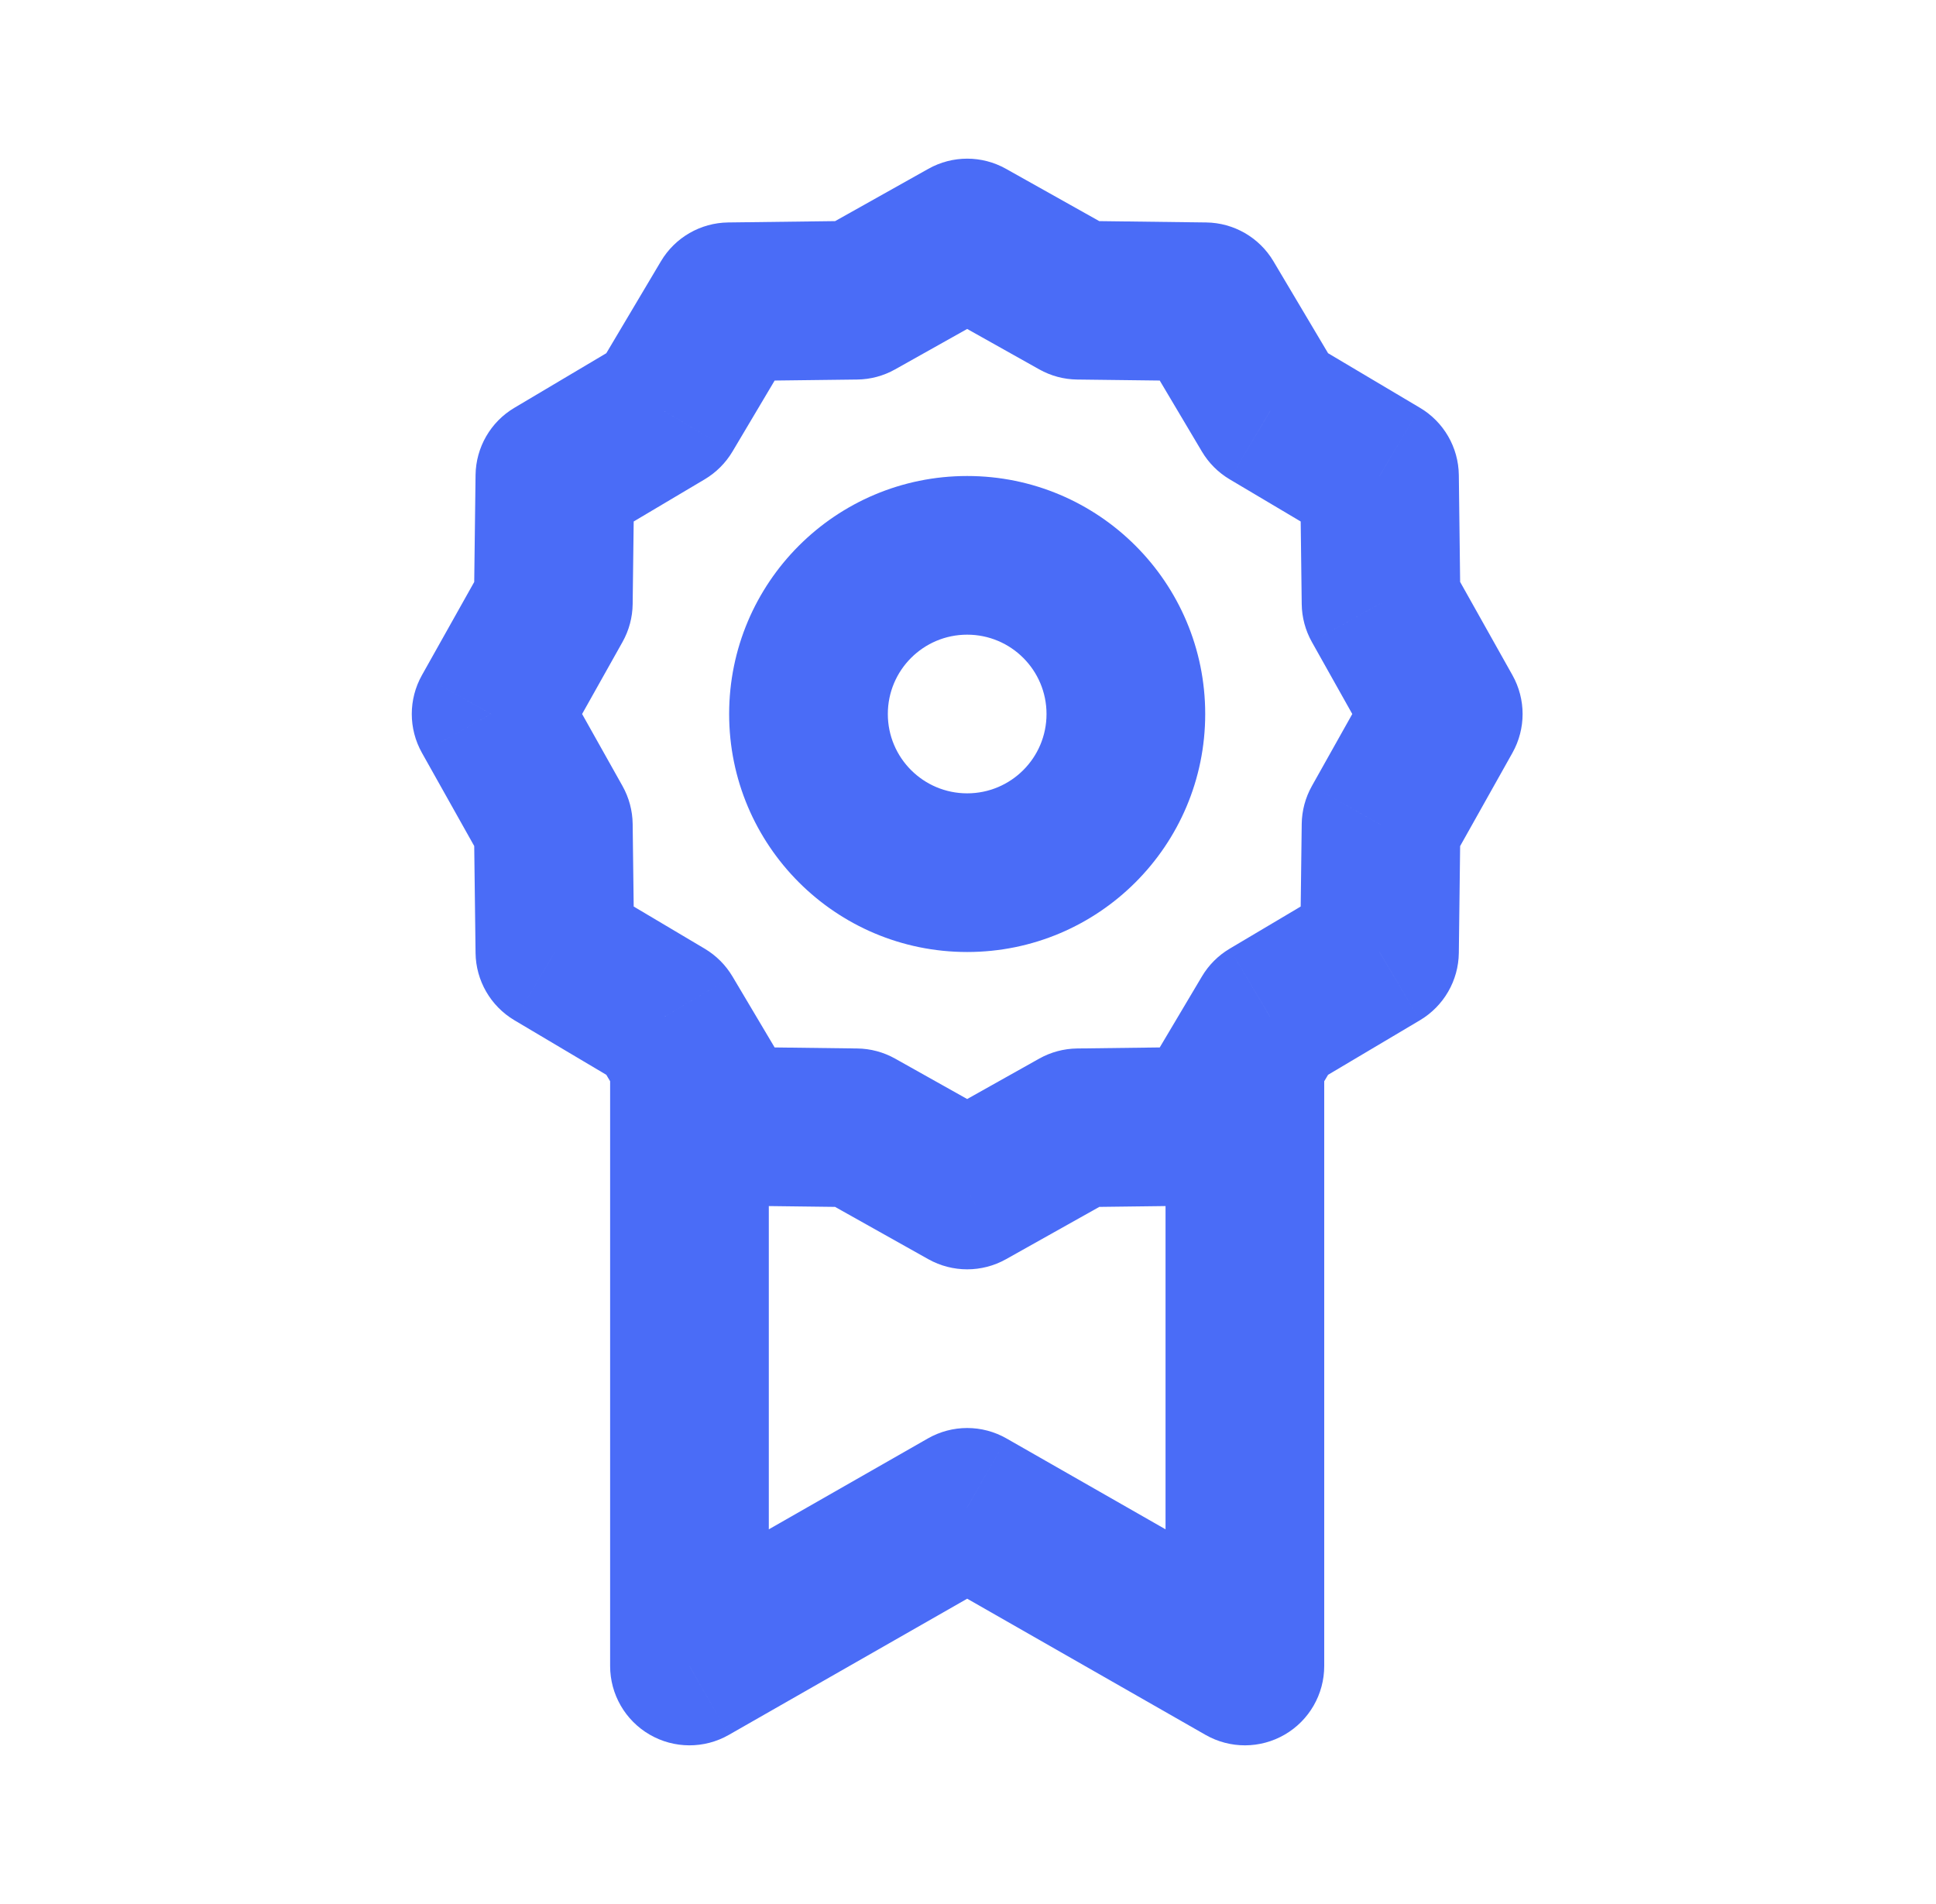 <svg width="61" height="60" viewBox="0 0 61 60" fill="none" xmlns="http://www.w3.org/2000/svg">
<g id="award_icon 1">
<path id="Vector" d="M30.474 7.5L31.697 5.32C30.938 4.893 30.011 4.893 29.251 5.32L30.474 7.5ZM33.968 9.46L32.745 11.64C33.11 11.845 33.52 11.955 33.937 11.96L33.968 9.46ZM37.974 9.51L40.124 8.233C39.679 7.484 38.876 7.021 38.005 7.01L37.974 9.51ZM40.02 12.954L37.871 14.231C38.084 14.59 38.384 14.89 38.744 15.104L40.02 12.954ZM43.465 15L45.965 14.969C45.954 14.098 45.49 13.295 44.741 12.851L43.465 15ZM43.514 19.006L41.015 19.037C41.02 19.455 41.13 19.865 41.334 20.229L43.514 19.006ZM45.474 22.5L47.655 23.723C48.081 22.963 48.081 22.037 47.655 21.277L45.474 22.5ZM43.514 25.994L41.334 24.771C41.13 25.136 41.02 25.545 41.015 25.963L43.514 25.994ZM43.465 30L44.741 32.15C45.49 31.704 45.954 30.902 45.965 30.031L43.465 30ZM40.02 32.046L38.744 29.896C38.384 30.11 38.084 30.41 37.871 30.769L40.02 32.046ZM37.974 35.49L38.005 37.99C38.876 37.98 39.679 37.516 40.124 36.767L37.974 35.49ZM33.968 35.54L33.937 33.04C33.52 33.045 33.11 33.155 32.745 33.359L33.968 35.54ZM30.474 37.5L29.251 39.681C30.011 40.106 30.938 40.106 31.697 39.681L30.474 37.5ZM26.98 35.54L28.203 33.359C27.839 33.155 27.429 33.045 27.011 33.04L26.98 35.54ZM22.974 35.49L20.825 36.767C21.27 37.516 22.072 37.98 22.943 37.99L22.974 35.49ZM20.928 32.046L23.078 30.769C22.864 30.41 22.564 30.11 22.205 29.896L20.928 32.046ZM17.484 30L14.984 30.031C14.995 30.902 15.458 31.704 16.207 32.15L17.484 30ZM17.434 25.994L19.934 25.963C19.929 25.545 19.819 25.136 19.615 24.771L17.434 25.994ZM15.474 22.5L13.294 21.277C12.868 22.037 12.868 22.963 13.294 23.723L15.474 22.5ZM17.434 19.006L19.615 20.229C19.819 19.865 19.929 19.455 19.934 19.037L17.434 19.006ZM17.484 15L16.207 12.851C15.458 13.295 14.995 14.098 14.984 14.969L17.484 15ZM20.928 12.954L22.205 15.104C22.564 14.89 22.864 14.59 23.078 14.231L20.928 12.954ZM22.974 9.51L22.943 7.01C22.072 7.021 21.27 7.484 20.825 8.233L22.974 9.51ZM26.98 9.46L27.011 11.96C27.429 11.955 27.839 11.845 28.203 11.64L26.98 9.46ZM21.724 52.5H19.224C19.224 53.391 19.699 54.215 20.47 54.662C21.24 55.109 22.191 55.113 22.965 54.67L21.724 52.5ZM30.474 47.5L31.715 45.33C30.946 44.89 30.003 44.89 29.234 45.33L30.474 47.5ZM39.224 52.5L37.984 54.67C38.758 55.113 39.708 55.109 40.479 54.662C41.25 54.215 41.724 53.391 41.724 52.5H39.224ZM29.251 9.68L32.745 11.64L35.192 7.28L31.697 5.32L29.251 9.68ZM33.937 11.96L37.943 12.009L38.005 7.01L33.999 6.96L33.937 11.96ZM35.825 10.786L37.871 14.231L42.17 11.677L40.124 8.233L35.825 10.786ZM38.744 15.104L42.188 17.149L44.741 12.851L41.297 10.805L38.744 15.104ZM40.965 15.031L41.015 19.037L46.014 18.975L45.965 14.969L40.965 15.031ZM41.334 20.229L43.294 23.723L47.655 21.277L45.695 17.783L41.334 20.229ZM43.294 21.277L41.334 24.771L45.695 27.217L47.655 23.723L43.294 21.277ZM41.015 25.963L40.965 29.969L45.965 30.031L46.014 26.025L41.015 25.963ZM37.943 32.99L33.937 33.04L33.999 38.04L38.005 37.99L37.943 32.99ZM27.011 33.04L23.005 32.99L22.943 37.99L26.949 38.04L27.011 33.04ZM19.984 29.969L19.934 25.963L14.934 26.025L14.984 30.031L19.984 29.969ZM19.615 24.771L17.655 21.277L13.294 23.723L15.254 27.217L19.615 24.771ZM17.655 23.723L19.615 20.229L15.254 17.783L13.294 21.277L17.655 23.723ZM19.934 19.037L19.984 15.031L14.984 14.969L14.934 18.975L19.934 19.037ZM18.761 17.149L22.205 15.104L19.652 10.805L16.207 12.851L18.761 17.149ZM23.078 14.231L25.124 10.786L20.825 8.233L18.779 11.677L23.078 14.231ZM23.005 12.009L27.011 11.96L26.949 6.96L22.943 7.01L23.005 12.009ZM28.203 11.64L31.697 9.68L29.251 5.32L25.757 7.28L28.203 11.64ZM42.188 27.851L38.744 29.896L41.297 34.195L44.741 32.15L42.188 27.851ZM22.205 29.896L18.761 27.851L16.207 32.15L19.652 34.195L22.205 29.896ZM32.745 33.359L29.251 35.319L31.697 39.681L35.192 37.721L32.745 33.359ZM31.697 35.319L28.203 33.359L25.757 37.721L29.251 39.681L31.697 35.319ZM22.965 54.67L31.715 49.67L29.234 45.33L20.484 50.33L22.965 54.67ZM29.234 49.67L37.984 54.67L40.465 50.33L31.715 45.33L29.234 49.67ZM41.724 52.5V33.386H36.724V52.5H41.724ZM37.871 30.769L37.075 32.109L41.374 34.663L42.17 33.323L37.871 30.769ZM37.075 32.109L35.825 34.214L40.124 36.767L41.374 34.663L37.075 32.109ZM19.224 33.386V52.5H24.224V33.386H19.224ZM25.124 34.214L23.874 32.109L19.575 34.663L20.825 36.767L25.124 34.214ZM23.874 32.109L23.078 30.769L18.779 33.323L19.575 34.663L23.874 32.109ZM32.974 22.5C32.974 23.881 31.855 25 30.474 25V30C34.617 30 37.974 26.642 37.974 22.5H32.974ZM30.474 25C29.094 25 27.974 23.881 27.974 22.5H22.974C22.974 26.642 26.332 30 30.474 30V25ZM27.974 22.5C27.974 21.119 29.094 20 30.474 20V15C26.332 15 22.974 18.358 22.974 22.5H27.974ZM30.474 20C31.855 20 32.974 21.119 32.974 22.5H37.974C37.974 18.358 34.617 15 30.474 15V20Z" fill="#4A6CF7"/>
</g>
</svg>
